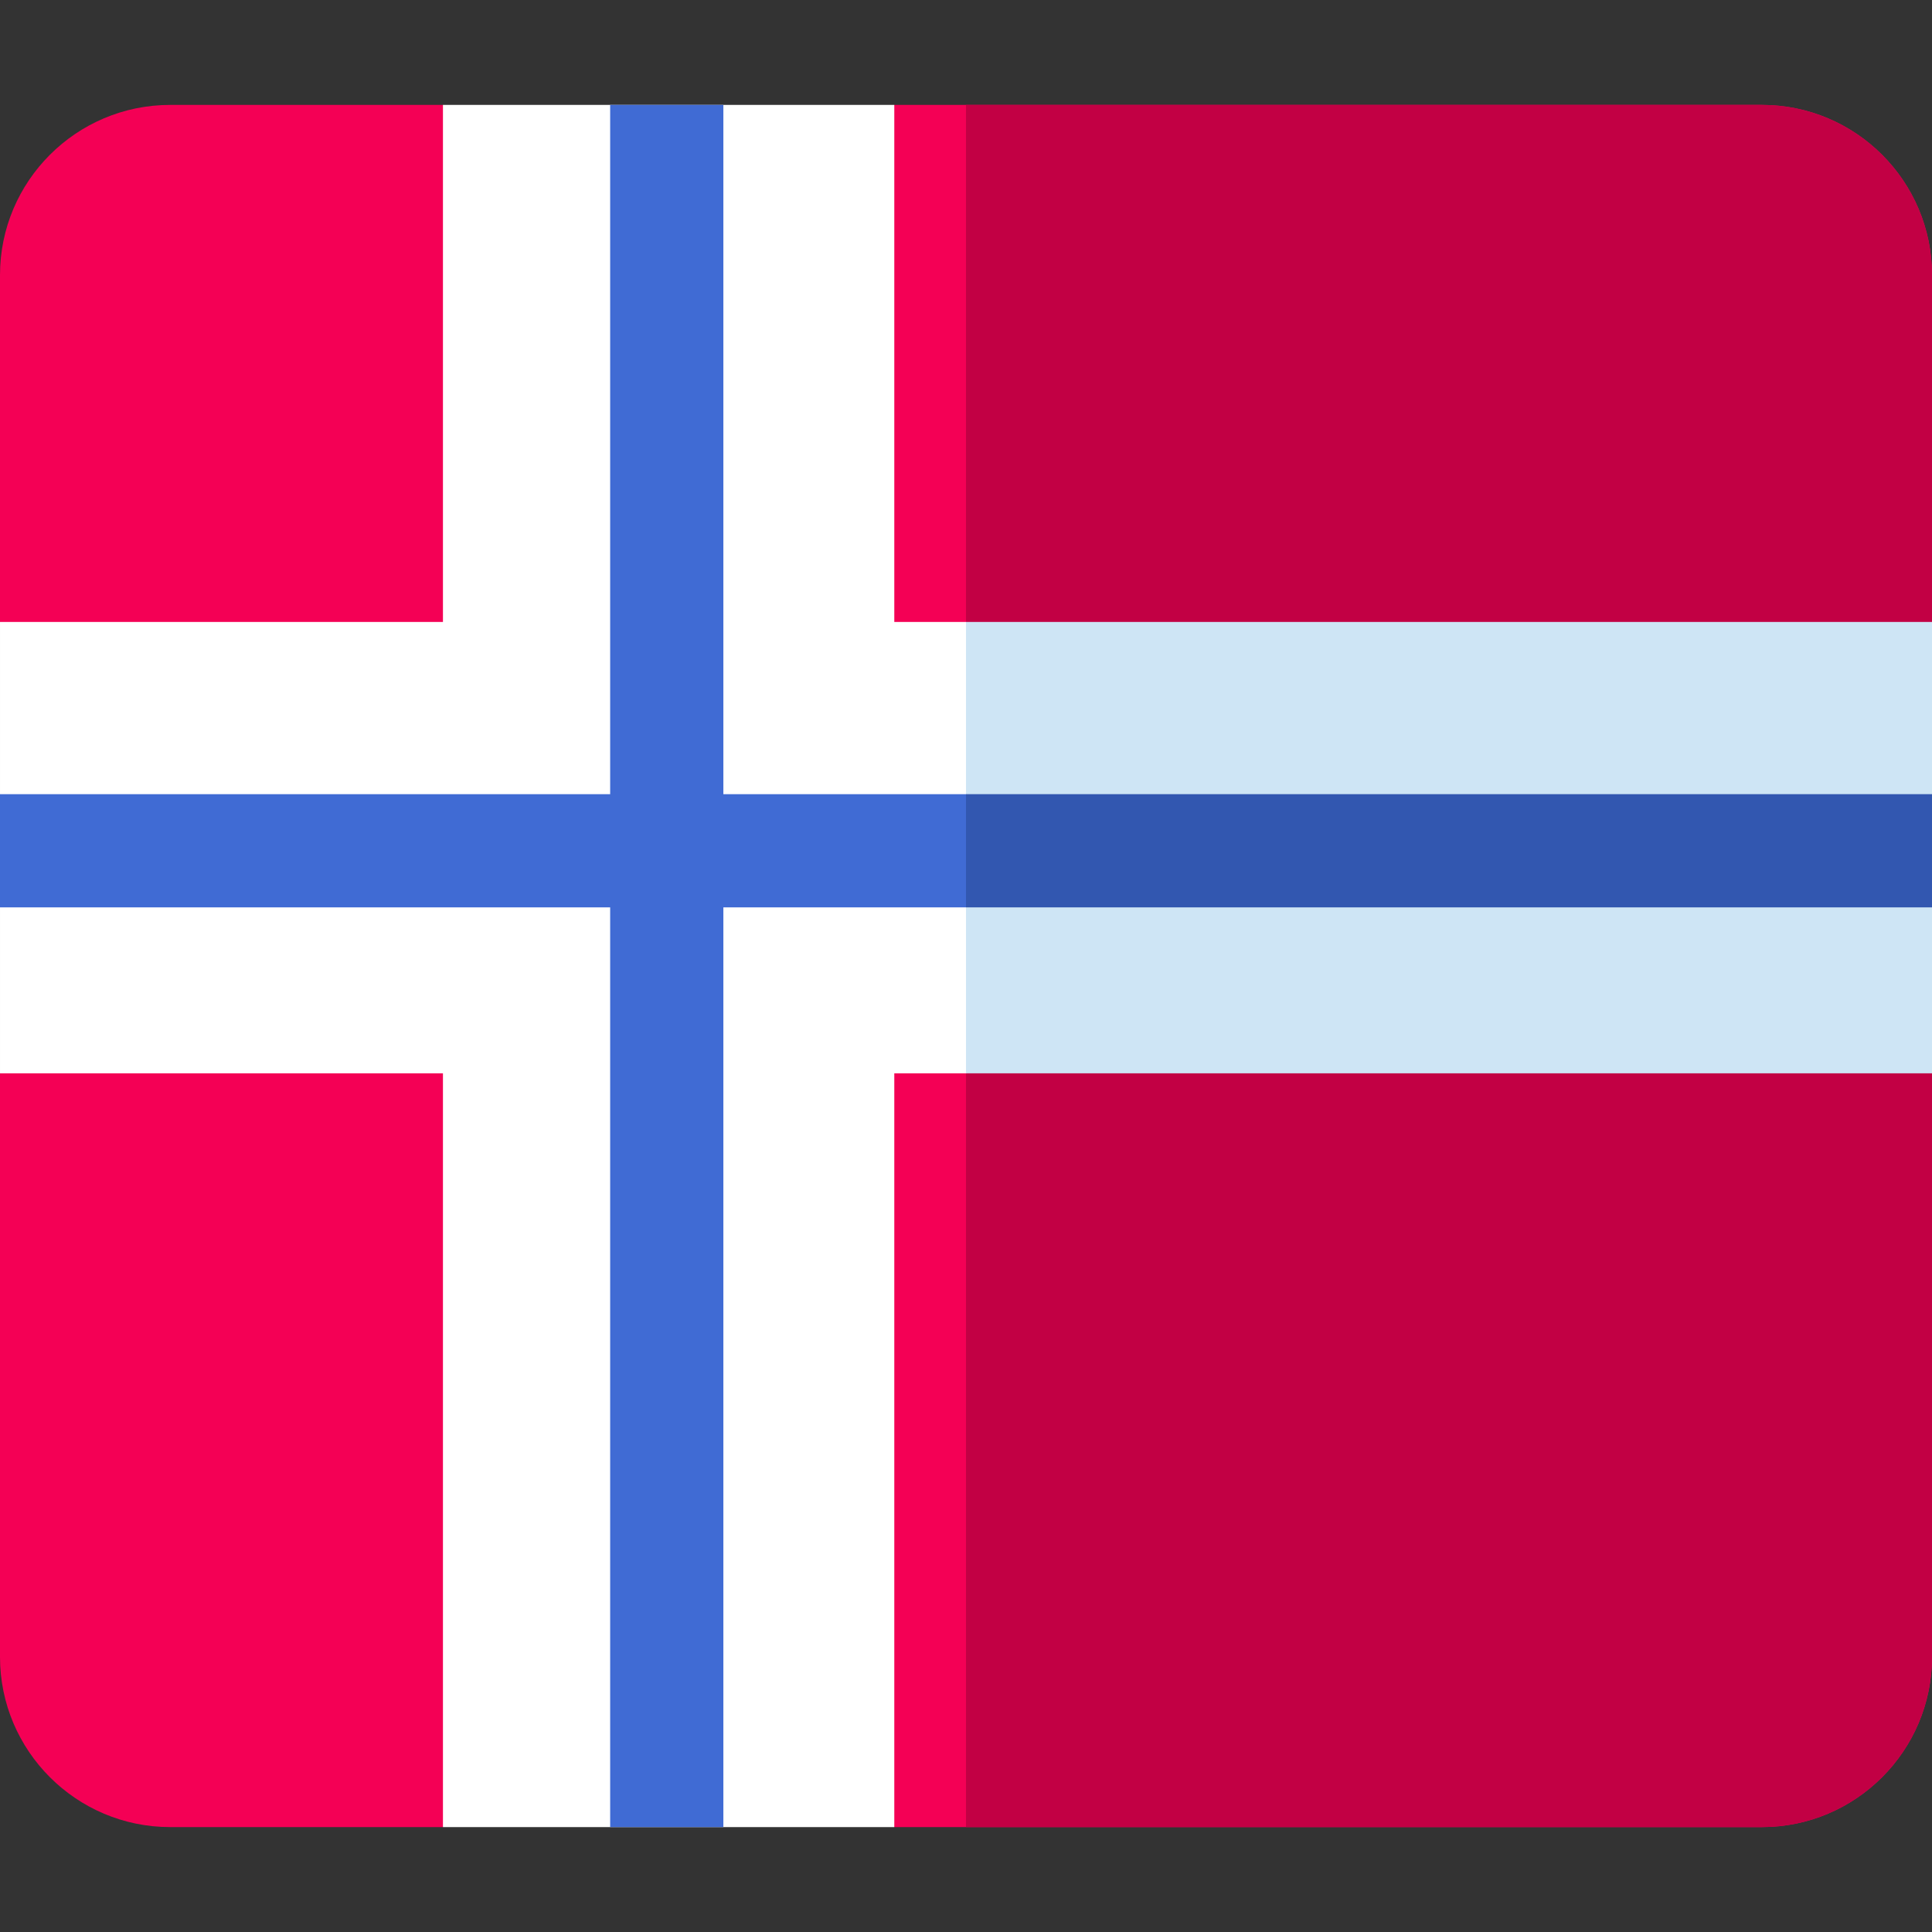 <svg id="Capa_1" enable-background="new 0 0 512 512" height="512" viewBox="0 0 512 512" width="512" xmlns="http://www.w3.org/2000/svg"><rect x="0" y="0" width="512" height="512" fill="#333333" stroke="none"/><path d="m466.916 27.803h-229.918l-7.569 2h-106.769l-5.275-2h-72.301c-24.859 0-45.084 20.225-45.084 45.084v91.937l4.814 5.196v108.757l-4.814 5.66v154.676c0 24.859 20.225 45.084 45.084 45.084h72.301l3.343-3.281h113.208l3.062 3.281h229.918c24.859 0 45.084-20.225 45.084-45.084v-154.676l-4-5.953v-108.429l4-5.231v-91.937c0-24.859-20.225-45.084-45.084-45.084z" fill="#f40055"/><path d="m512 164.824v-91.937c0-24.859-20.225-45.084-45.084-45.084h-210.916v456.394h210.916c24.859 0 45.084-20.225 45.084-45.084v-154.676l-4-5.953v-108.429z" fill="#c20044"/><path d="m256 164.824h-19.002v-137.021h-119.613v137.021h-117.385v119.613h117.385v199.76h119.613v-199.76h19.002l8.979-7.945v-103.99z" fill="#fff"/><path d="m256 164.824v119.613h256v-43.974l-1-1.862v-26.661l1-1.477v-45.639z" fill="#cee5f5"/><path d="m256 210.463h-64.301v-182.66h-30v182.66h-161.699v30h161.699v243.734h30v-243.734h64.301l1.815-3.031v-23.793z" fill="#406bd4"/><path d="m256 210.463h256v30h-256z" fill="#3257b0"/></svg>